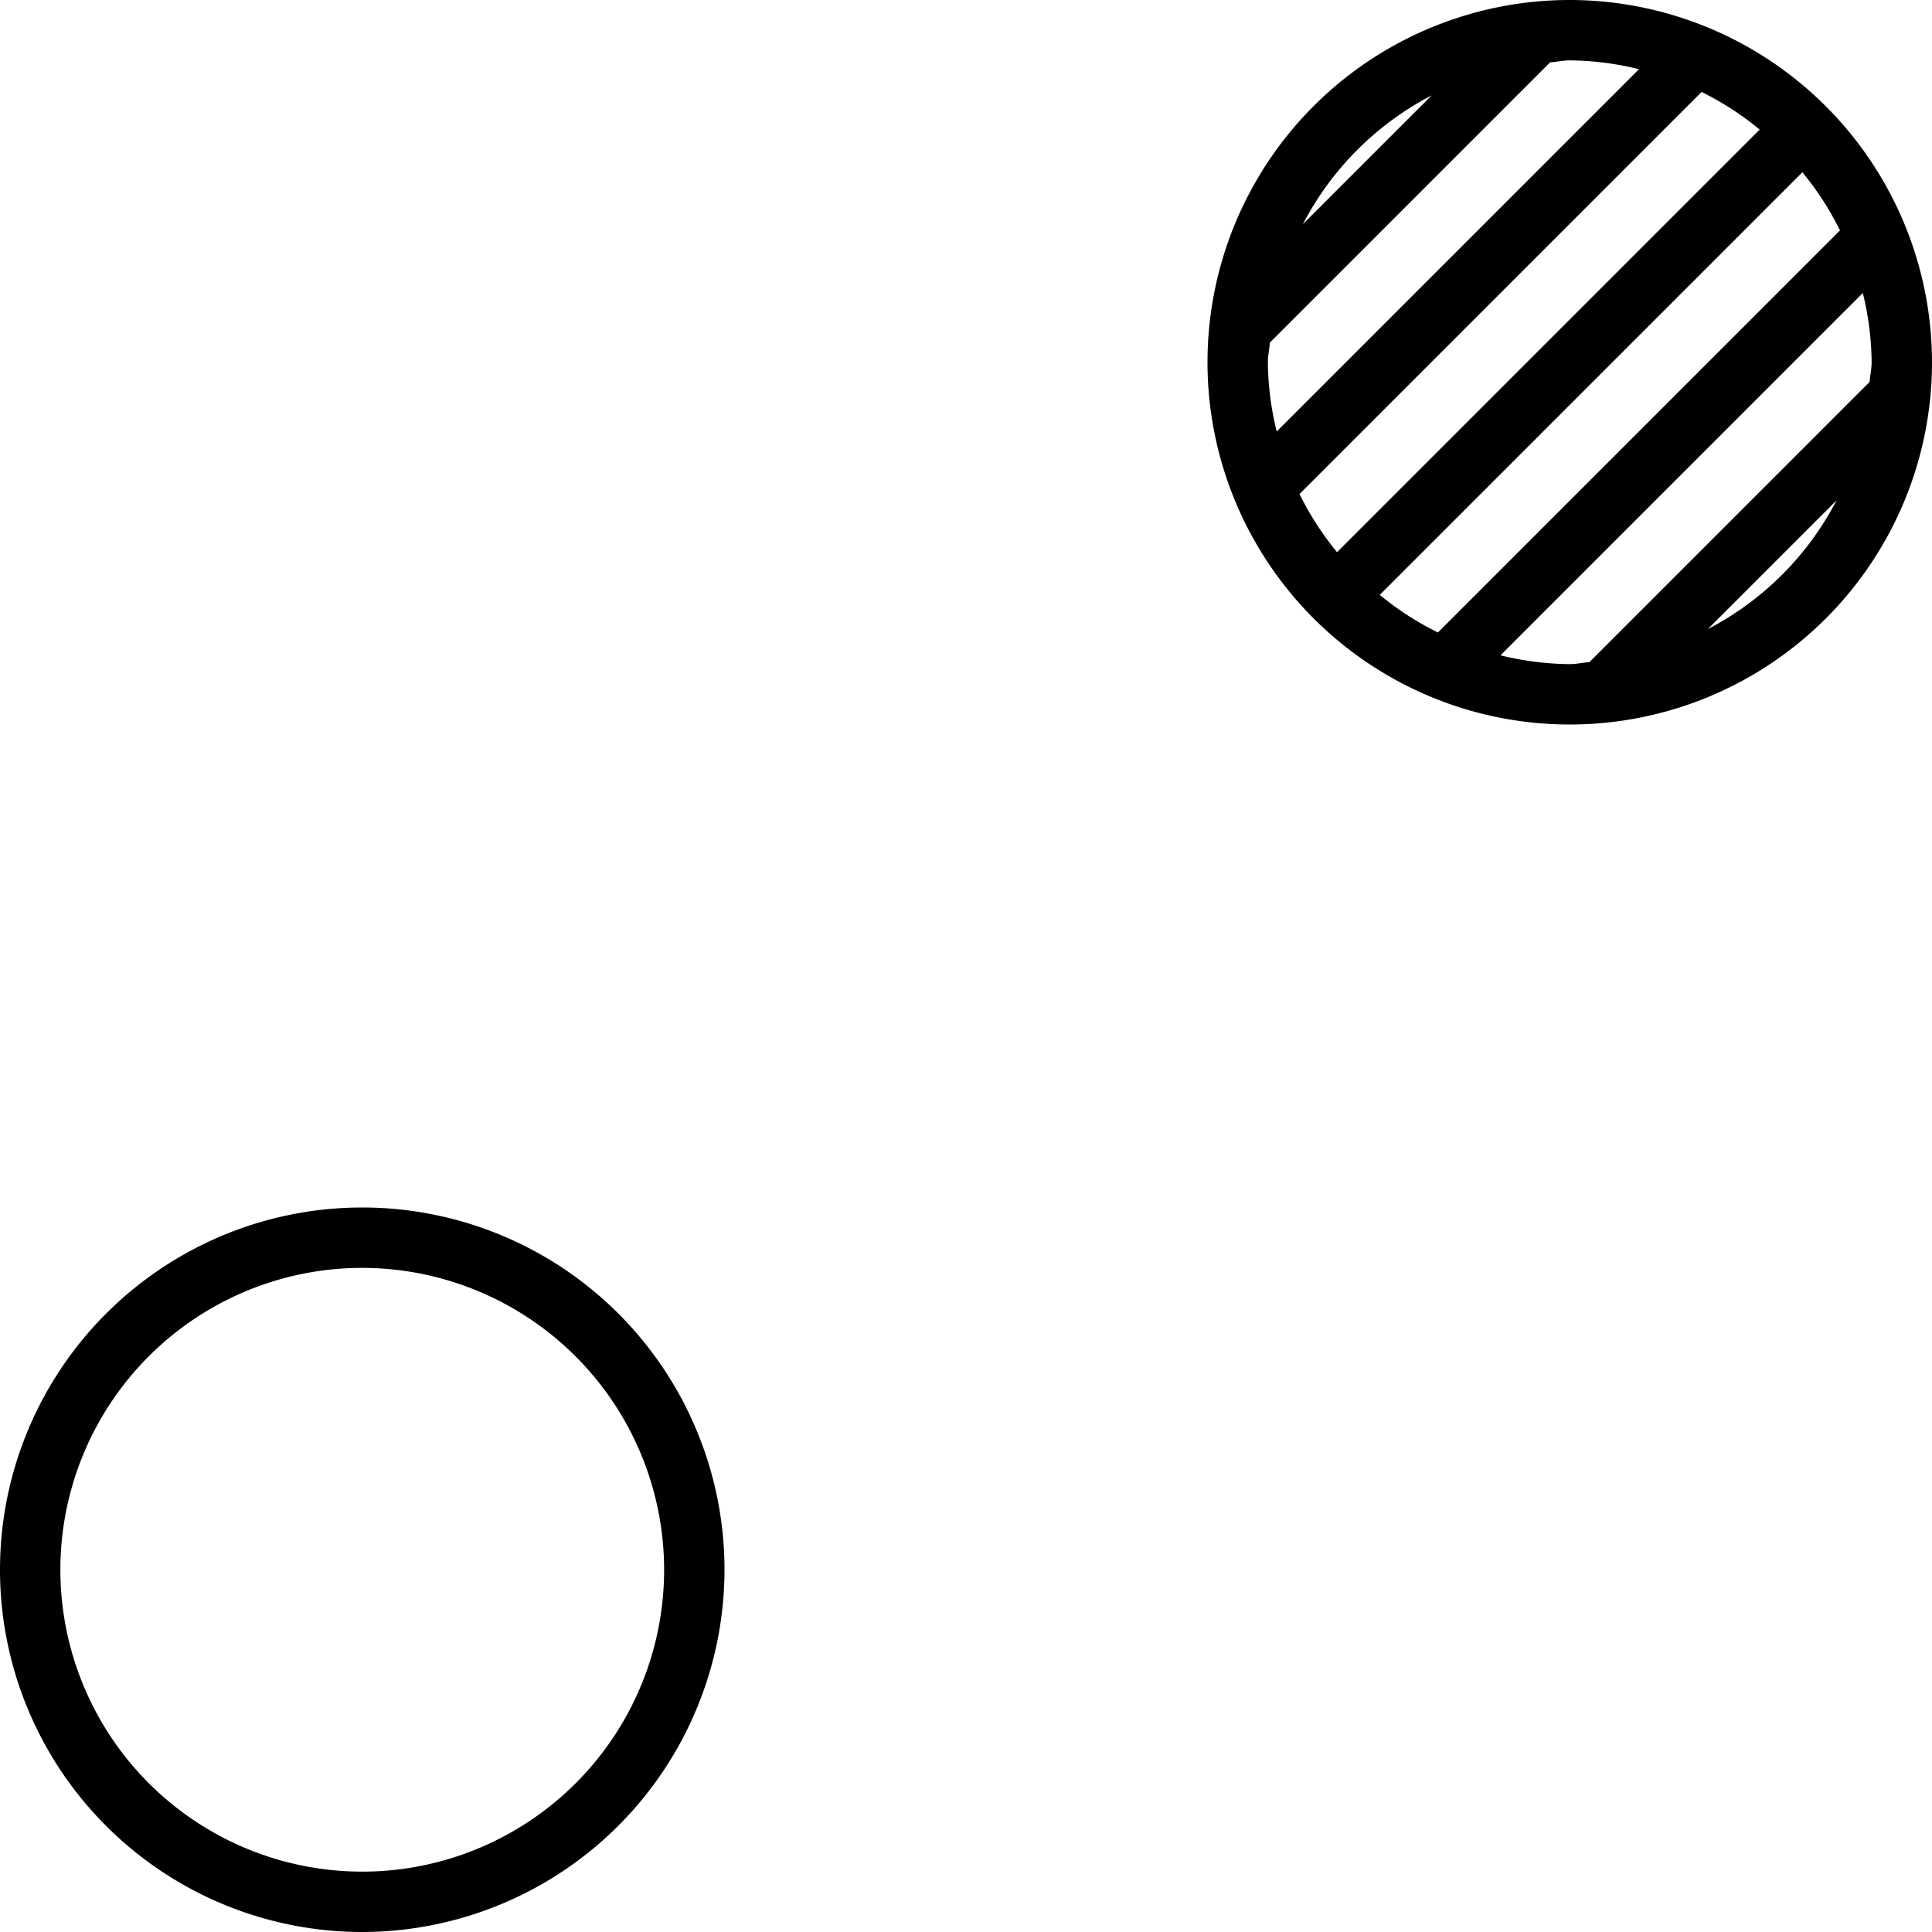 <svg xmlns="http://www.w3.org/2000/svg" viewBox="0 0 32 32"><path d="M6 32a6 6 0 1 1 6-6 6.007 6.007 0 0 1-6 6zm0-11a5 5 0 1 0 5 5 5.006 5.006 0 0 0-5-5zM26 0a6 6 0 1 0 6 6 6.007 6.007 0 0 0-6-6zm-3.854 9.146a4.986 4.986 0 0 1-.622-.963l6.66-6.66a4.986 4.986 0 0 1 .962.623zm7.707-6.293a4.986 4.986 0 0 1 .623.963l-6.66 6.66a4.986 4.986 0 0 1-.963-.623zm-2.706-1.707l-6.001 6.001A4.956 4.956 0 0 1 21 6c0-.112.026-.216.033-.326l4.641-4.641c.11-.007.214-.033.326-.033a4.956 4.956 0 0 1 1.147.146zm-3.434.434L21.58 3.713a5 5 0 0 1 2.133-2.133zm1.14 9.274l6.001-6.001A4.956 4.956 0 0 1 31 6c0 .112-.026.216-.033.326l-4.641 4.641c-.11.007-.214.033-.326.033a4.956 4.956 0 0 1-1.147-.146zm3.434-.434l2.133-2.133a5 5 0 0 1-2.133 2.133z"/></svg>